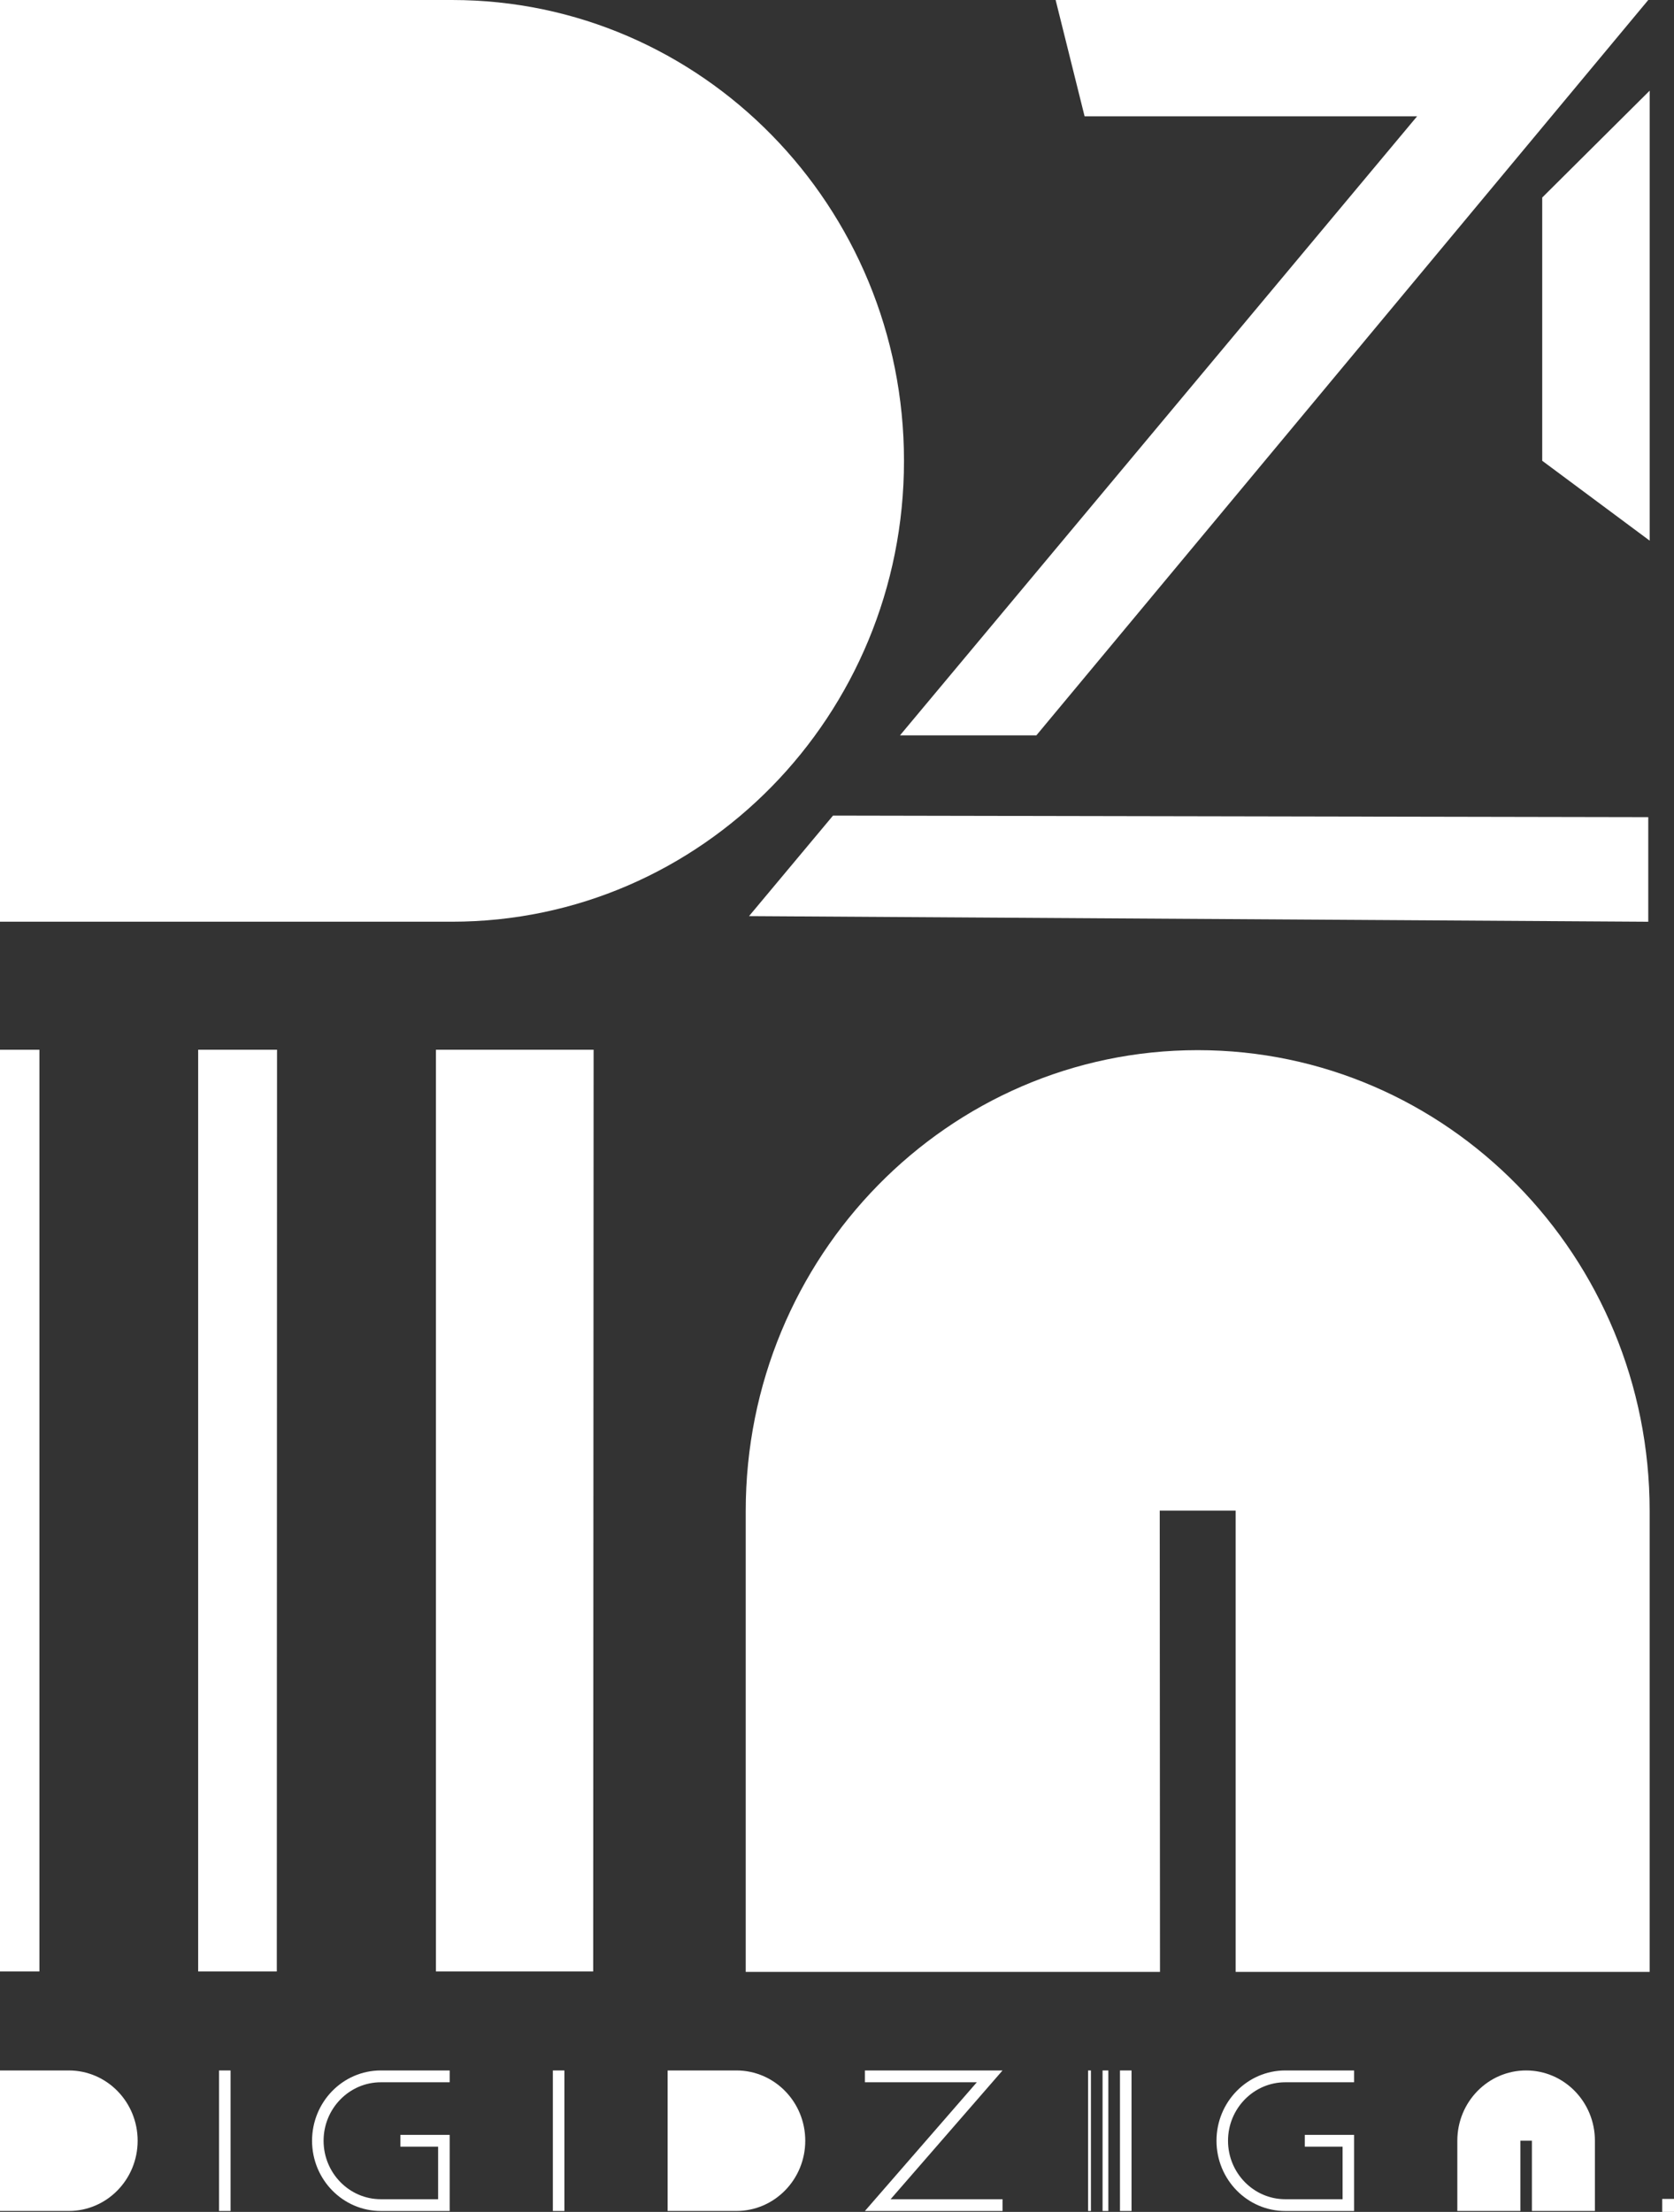 <svg width="53" height="70" viewBox="0 0 53 70" fill="none" xmlns="http://www.w3.org/2000/svg">
<rect x="0" y="0" width="53" height="70" fill="#333333" stroke="none"/>
<path d="M35.459 65.523H35.825V69.971H35.459V65.523Z" fill="white"/>
<path d="M34.908 65.523H35.091V69.971H34.908V65.523Z" fill="white"/>
<path d="M34.449 65.523H34.54V69.971H34.449V65.523Z" fill="white"/>
<path d="M52.627 69.588H53V69.999H52.627V69.588Z" fill="white"/>
<path d="M6.935 65.523H7.3V69.971H6.935V65.523Z" fill="white"/>
<path d="M12.058 65.523H14.237V65.897H12.058C11.059 65.897 10.245 66.727 10.245 67.748C10.245 68.769 11.059 69.598 12.058 69.598H13.871V67.934H12.676V67.561H14.237V69.971H12.059C10.856 69.971 9.88 68.975 9.88 67.748C9.88 66.52 10.854 65.523 12.058 65.523Z" fill="white"/>
<path d="M17.504 65.523H17.869V69.971H17.504V65.523Z" fill="white"/>
<path d="M28.197 69.598H31.741V69.971H27.383L30.927 65.897H27.383V65.523H31.741L28.197 69.598Z" fill="white"/>
<path d="M40.693 65.523H42.872V65.897H40.693C39.694 65.897 38.88 66.727 38.88 67.748C38.88 68.769 39.694 69.598 40.693 69.598H42.507V67.934H41.311V67.561H42.872V69.971H40.694C39.491 69.971 38.515 68.975 38.515 67.748C38.515 66.52 39.49 65.523 40.693 65.523Z" fill="white"/>
<path d="M4.358 67.747C4.358 68.975 3.382 69.97 2.178 69.97H0V65.523H2.178C3.382 65.523 4.358 66.518 4.358 67.747Z" fill="white"/>
<path d="M25.495 67.747C25.495 68.975 24.519 69.97 23.315 69.97H21.137V65.523H23.315C24.519 65.523 25.495 66.518 25.495 67.747Z" fill="white"/>
<path d="M50.496 67.747V69.97H48.501V67.745H48.136V69.97H46.14V67.747C46.14 66.518 47.115 65.523 48.318 65.523C49.521 65.523 50.496 66.518 50.496 67.747Z" fill="white"/>
<path d="M28.621 14.585C28.621 22.639 22.214 29.169 14.311 29.169H0V0H14.311C22.214 0 28.621 6.528 28.621 14.585Z" fill="white"/>
<path d="M52.229 47.819V62.404H39.122V47.807H36.718L36.726 62.404H23.61V47.819C23.61 39.763 30.017 33.234 37.92 33.234C45.822 33.234 52.229 39.763 52.229 47.819Z" fill="white"/>
<path d="M13.801 33.221H18.794L18.781 62.39H13.801V33.221Z" fill="white"/>
<path d="M6.274 33.221H8.771L8.764 62.39H6.274V33.221Z" fill="white"/>
<path d="M0 33.221H1.248V62.39H0V33.221Z" fill="white"/>
<path d="M52.23 17.11L48.828 14.582V6.251L52.23 2.869V17.112V17.11Z" fill="white"/>
<path fill-rule="evenodd" clip-rule="evenodd" d="M34.339 3.681L33.422 0H52.185L32.812 23.272H28.494L44.866 3.681H34.339Z" fill="white"/>
<path fill-rule="evenodd" clip-rule="evenodd" d="M23.715 28.992L26.374 25.811L52.185 25.86V29.17L23.715 28.992Z" fill="white"/>
</svg>
